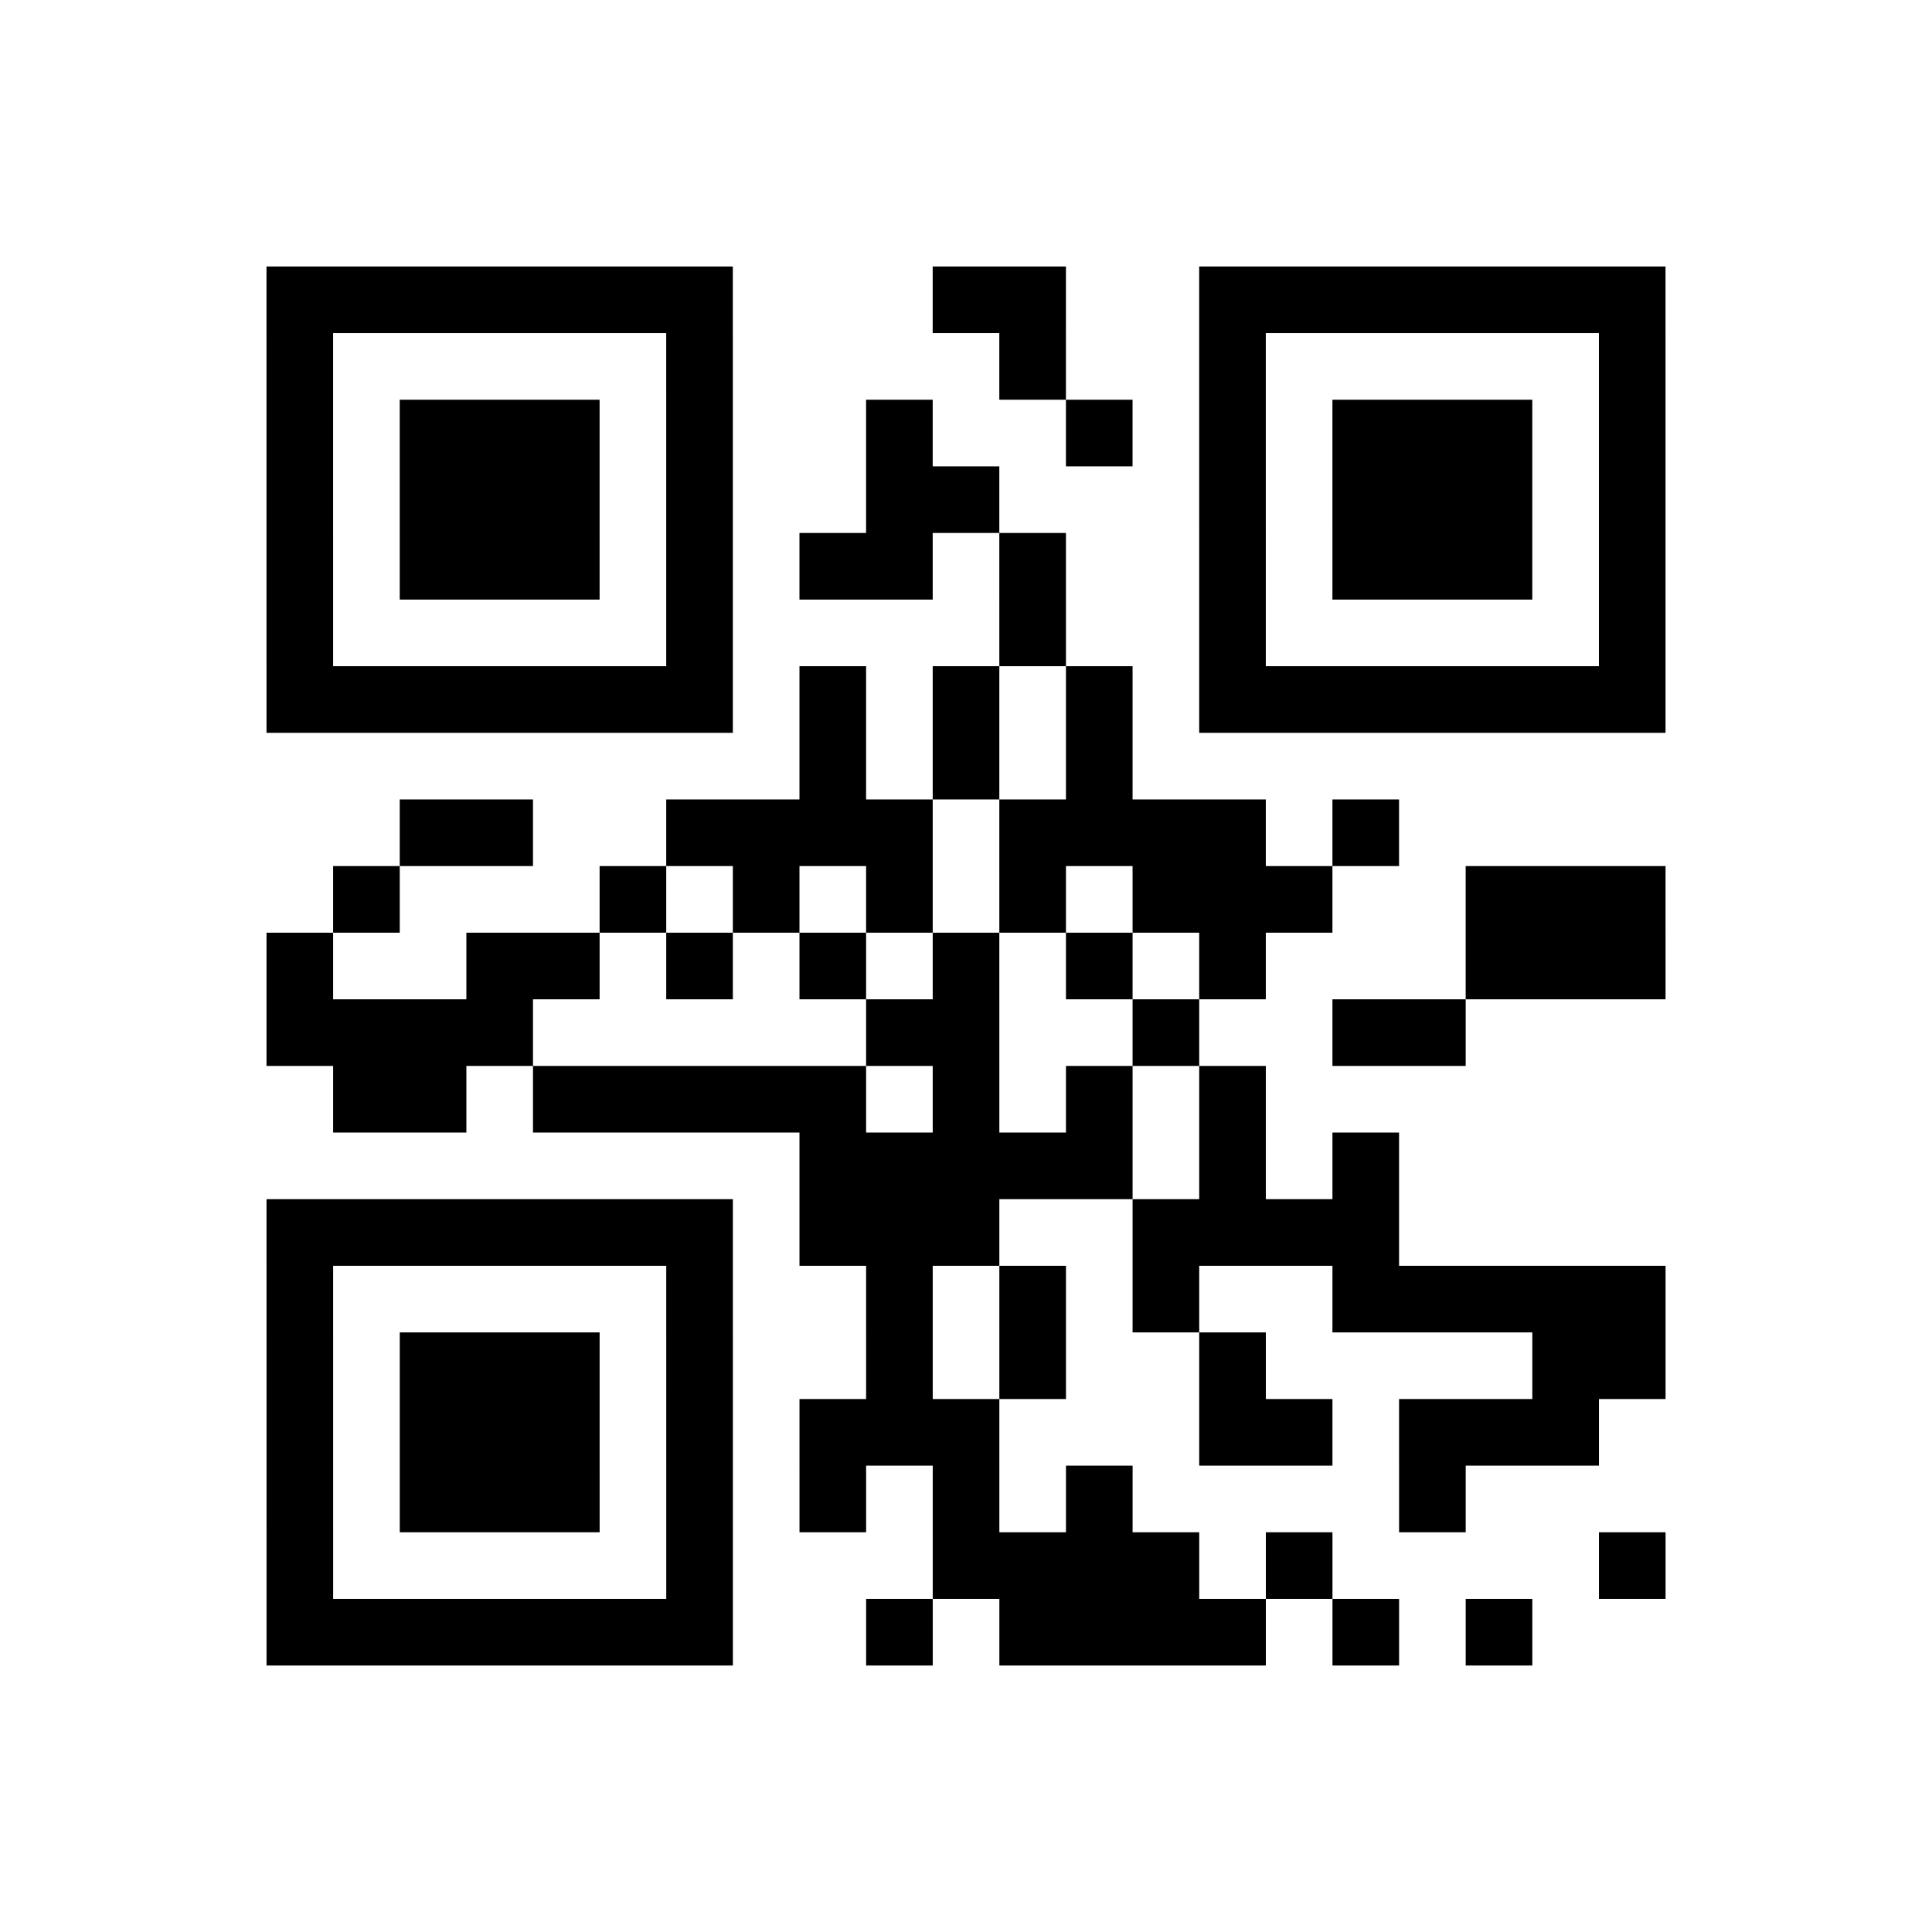 <?xml version="1.0" encoding="UTF-8"?>
<svg xmlns="http://www.w3.org/2000/svg" height="174" width="174" class="pyqrcode"><path transform="scale(6)" stroke="#000" class="pyqrline" d="M4 4.5h7m3 0h2m2 0h7m-21 1h1m5 0h1m4 0h1m2 0h1m5 0h1m-21 1h1m1 0h3m1 0h1m2 0h1m2 0h1m1 0h1m1 0h3m1 0h1m-21 1h1m1 0h3m1 0h1m2 0h2m3 0h1m1 0h3m1 0h1m-21 1h1m1 0h3m1 0h1m1 0h2m1 0h1m2 0h1m1 0h3m1 0h1m-21 1h1m5 0h1m4 0h1m2 0h1m5 0h1m-21 1h7m1 0h1m1 0h1m1 0h1m1 0h7m-13 1h1m1 0h1m1 0h1m-11 1h2m2 0h4m1 0h4m1 0h1m-16 1h1m3 0h1m1 0h1m1 0h1m1 0h1m1 0h3m2 0h3m-21 1h1m2 0h2m1 0h1m1 0h1m1 0h1m1 0h1m1 0h1m3 0h3m-21 1h4m5 0h2m2 0h1m2 0h2m-17 1h2m1 0h5m1 0h1m1 0h1m1 0h1m-7 1h5m1 0h1m1 0h1m-17 1h7m1 0h3m2 0h4m-17 1h1m5 0h1m2 0h1m1 0h1m1 0h1m2 0h5m-21 1h1m1 0h3m1 0h1m2 0h1m1 0h1m2 0h1m4 0h2m-21 1h1m1 0h3m1 0h1m1 0h3m3 0h2m1 0h3m-20 1h1m1 0h3m1 0h1m1 0h1m1 0h1m1 0h1m4 0h1m-18 1h1m5 0h1m3 0h4m1 0h1m4 0h1m-21 1h7m2 0h1m1 0h4m1 0h1m1 0h1"/></svg>
